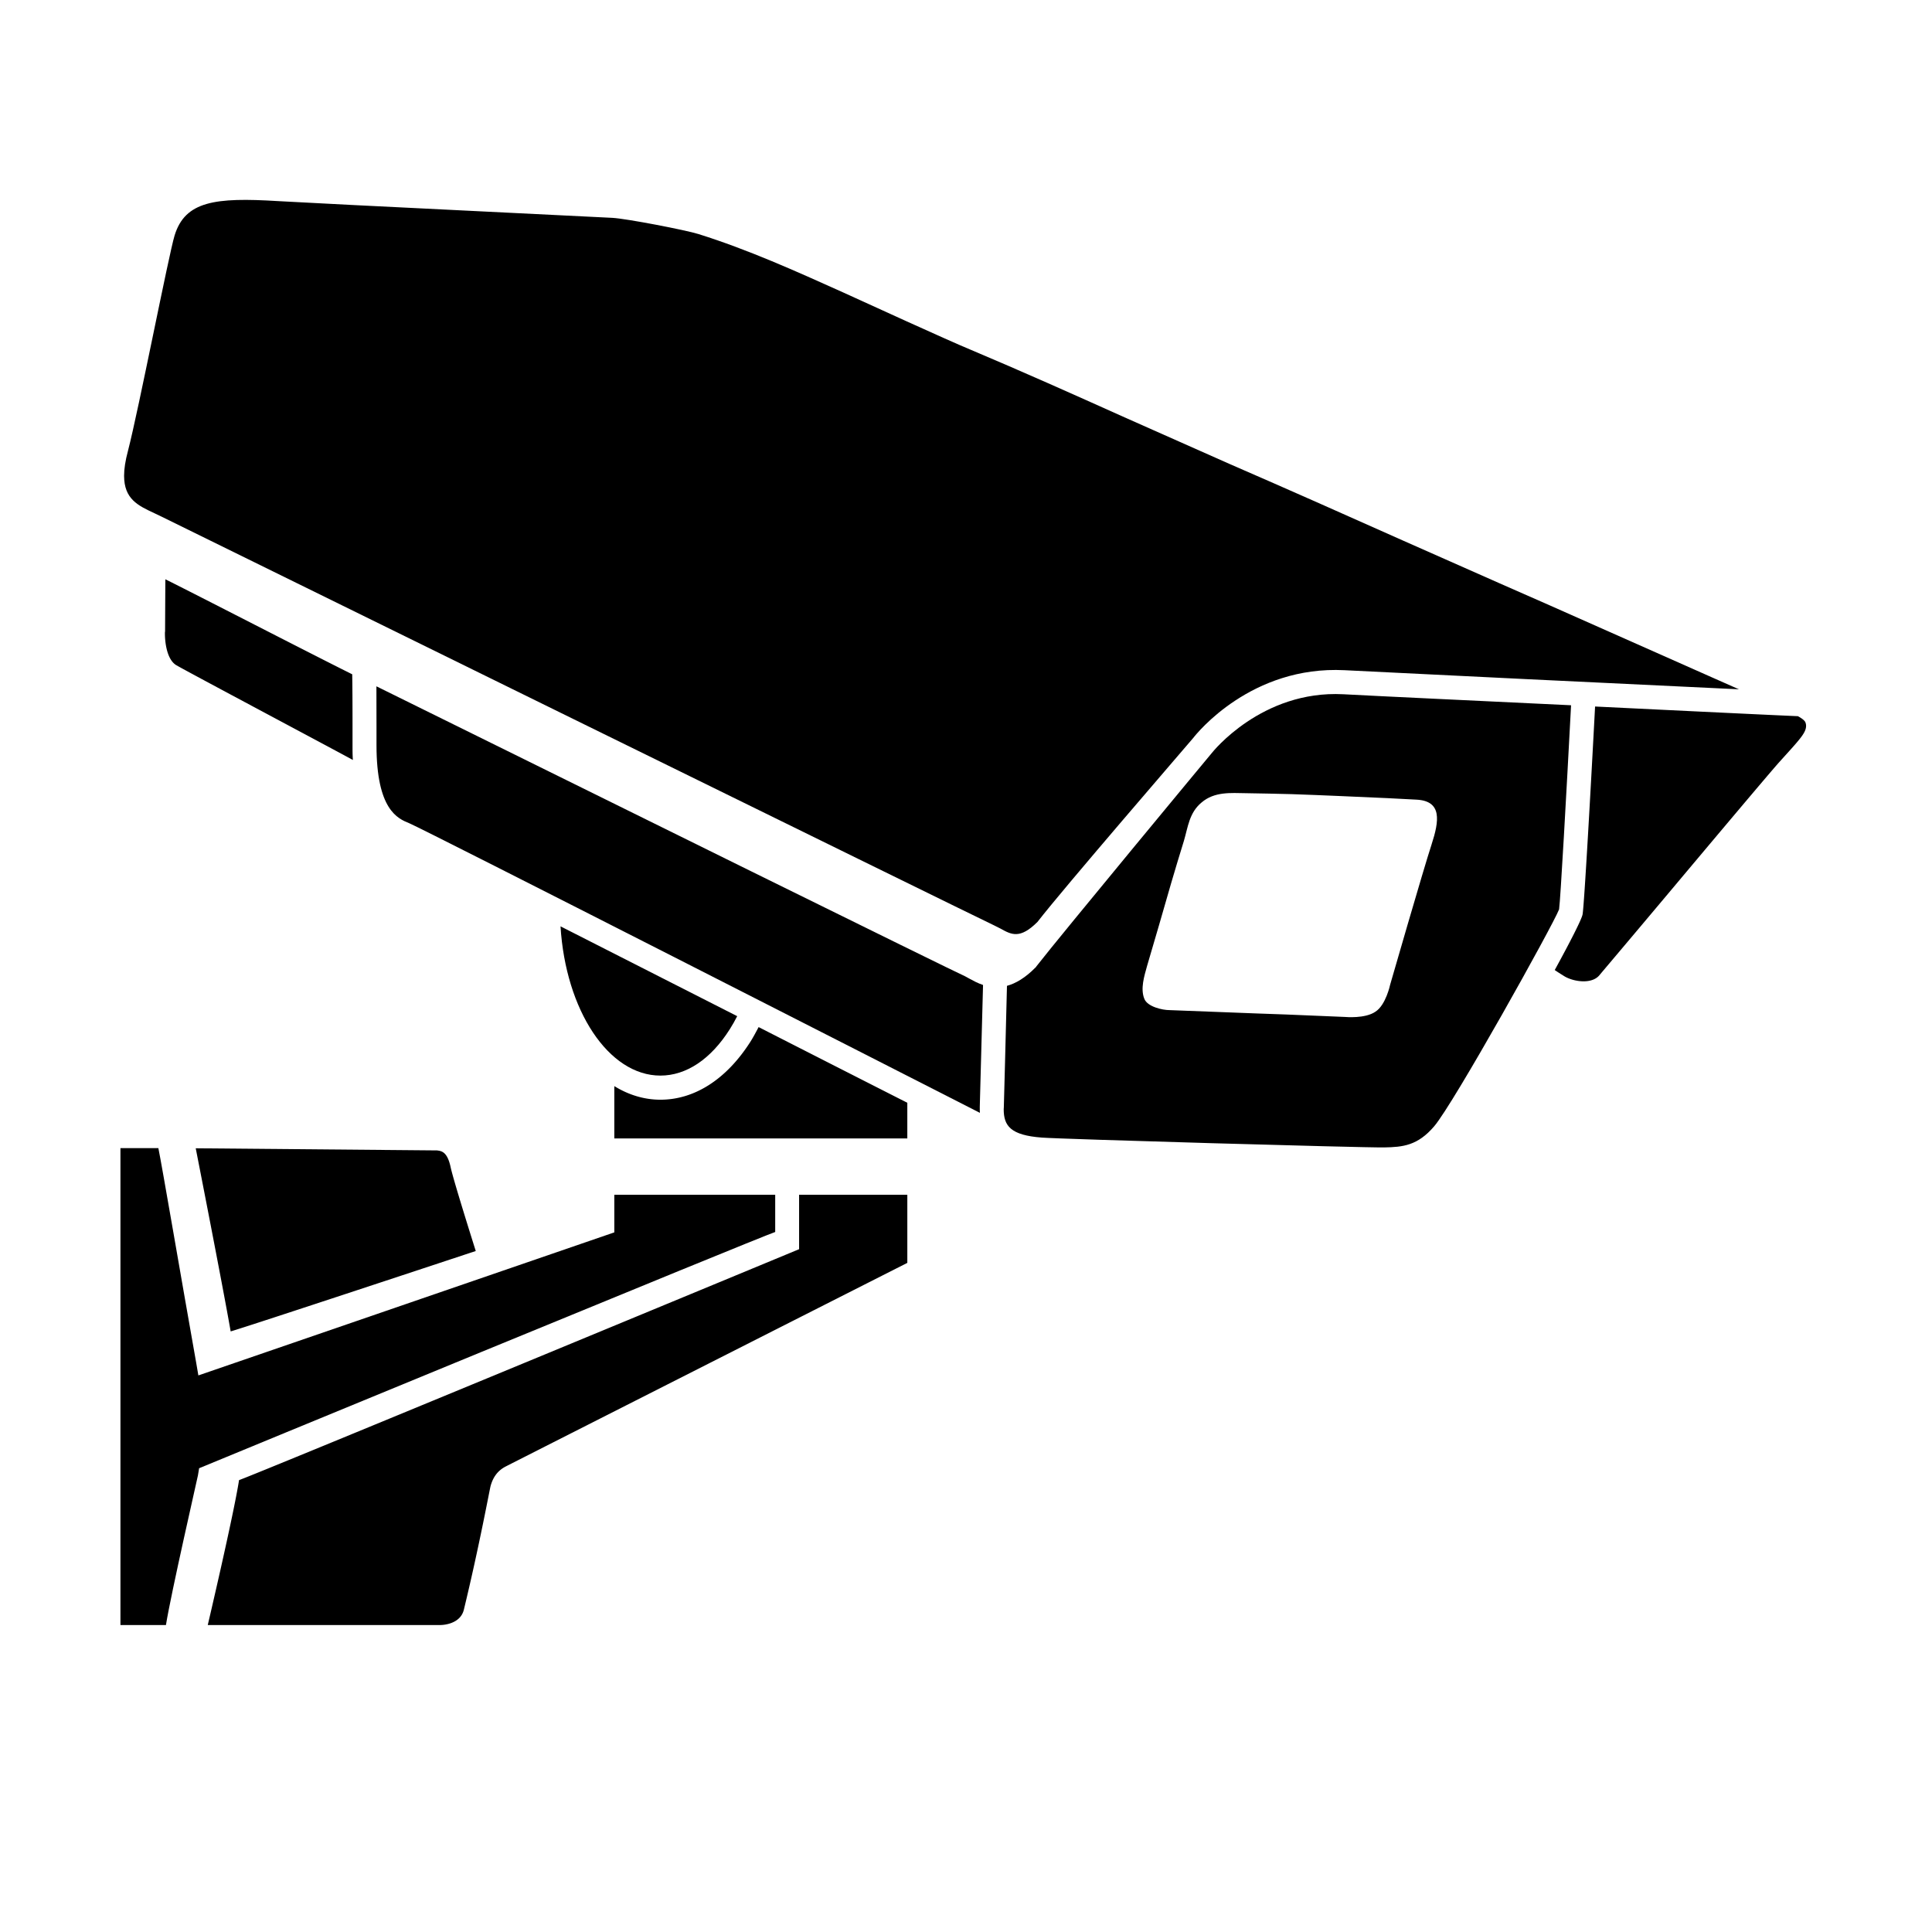 <?xml version="1.0" standalone="no"?><!DOCTYPE svg PUBLIC "-//W3C//DTD SVG 1.1//EN" "http://www.w3.org/Graphics/SVG/1.1/DTD/svg11.dtd"><svg t="1577418772285" class="icon" viewBox="0 0 1024 1024" version="1.1" xmlns="http://www.w3.org/2000/svg" p-id="76596" xmlns:xlink="http://www.w3.org/1999/xlink" width="200" height="200"><defs><style type="text/css"></style></defs><path d="M122.258 705.67c6.479-1.748 129.906-42.61 129.906-42.61s-11.852-37.41-13.331-44.493c-1.812-8.288-4.875-8.495-7.248-8.83h-0.645l-127.199-1.123c0.001 0.001 14.249 72.565 18.517 97.057zM423.537 662.1s-289.635 120.055-296.84 122.387c-2.875 18.575-16.58 76.812-16.58 76.812h123.218s10.478 0.168 12.518-8.12c8.207-33.826 13.81-64.485 14.184-65.65 0.875-3.042 2.687-7.581 8.062-10.291 2.832-1.498 212.798-107.89 212.798-107.89v-36.113h-57.36v28.866zM186.846 385.046c0-12.953-0.061-21.784-0.166-27.657-20.329-10.08-84.916-43.396-99.037-50.353-0.083 13.029-0.147 27.526-0.147 27.526v0.125c-0.083 0.333-0.083 0.749-0.083 1.164 0 4.5 1 13.831 6.144 16.787 7.02 4.042 78.458 41.993 93.477 50.155-0.188-2.542-0.188-5.165-0.188-7.874v-0.415-9.458zM957.004 383.173c-0.232-1.084-1.707-2.29-4.081-3.583-10.354-0.415-57.114-2.665-107.498-5.123-2.06 39.117-5.746 105.723-6.642 110.262-0.54 2.667-6.539 14.455-14.746 29.41 2.125 1.46 4.02 2.623 5.377 3.456 4.829 2.753 14.034 4.126 18.16-0.539 2.644-3.167 17.786-21.038 35.301-41.906 24.934-29.702 53.156-63.276 59.883-70.9l5.04-5.581c6.935-7.666 9.457-10.788 9.457-13.954 0-0.5-0.065-1-0.251-1.542zM397.688 552.212c-12.58 19.704-29.43 30.658-47.653 30.658-8.58 0-16.873-2.539-24.434-7.21v27.748h155.295v-18.913a48018.513 48018.513 0 0 1-78.813-40.116c-1.438 2.71-2.81 5.333-4.395 7.833z" p-id="76597"></path><path d="M386.858 545.421c1.353-2.167 2.688-4.455 3.873-6.831-32.24-16.413-65.046-33.116-93.642-47.61 2.707 44.403 25.43 79.104 52.946 79.104 13.724 0 26.72-8.668 36.823-24.663zM513.992 518.805l-2.44-1.333c-5.12-2.168-192.281-94.517-312.044-153.711 0.043 5.332 0.043 12.248 0.043 21.078V394.919c0 34.326 11.27 38.947 17.35 41.408 8.04 3.331 263.743 133.757 302.464 153.503-0.063-0.92-0.063-2.045-0.063-3.127l1.73-64.651c-2.77-0.915-5.208-2.25-7.04-3.247zM549.877 488.646c14.06-18.164 79.105-93.392 82.524-97.477 2.037-2.623 30.845-38.447 80.269-35.949 34.78 1.752 150.733 7.417 209.01 10.124-7.957-3.54-14.686-6.497-14.686-6.497l-85.79-38.076-26.493-11.652-51.343-22.724c-29.969-13.391-60.983-27.159-91.58-40.448l-55.777-24.763c-26.72-11.998-54.257-24.329-81.604-35.847-12.31-5.082-56.005-25.095-67.835-30.49-24.6-11.06-50.01-22.538-76.398-30.805-6.813-2.126-37.95-8.144-45.593-8.581l-74.232-3.666c-43.217-2.104-92.185-4.562-103.015-5.208-33.324-2.061-49.216 0.023-54.798 18.226-3.104 10.164-19.016 92.163-24.682 114.054-1.436 5.332-2.083 9.706-2.083 13.267 0 12.393 7.374 15.83 16.101 19.891l3.874 1.855c3.332 1.687 432.514 212.6 441.178 216.602-0.082 0-0.122-0.085-0.122-0.085l0.122 0.085 3.479 1.749c5.686 3.164 10.25 5.62 19.474-3.585z" p-id="76598"></path><path d="M711.981 367.968c-43.3-2.249-69.419 30.784-69.67 31.117l-0.145 0.166c-0.789 0.917-79.561 95.892-92.85 112.931l-0.186 0.334-0.273 0.25c-5.498 5.58-10.559 8.497-15.142 9.745-0.565 24.159-1.667 64.484-1.667 64.484 0 0.333-0.06 0.665-0.06 0.874 0 8.83 3.54 13.833 20.284 15.082 10.038 0.79 169.25 5.373 181.287 5.206 10.038-0.168 17.85-0.959 26.596-11.206 10.416-12.204 63.006-106.638 66.194-114.969 0.771-5.499 3.852-60.903 6.352-108.18-49.445-2.378-99.744-4.709-120.72-5.834z m46.76 79.689c-4.123 12.536-21.93 74.23-21.93 74.23s-2.272 10.829-7.812 14.327c-5.435 3.794-15.995 2.794-15.995 2.794-10.334-0.418-20.768-0.877-31.078-1.292-17.058-0.544-58.442-2.249-62.065-2.334-3.794 0-11.686-1.792-13.327-5.954-2.19-5.373-0.065-12.041 1.413-17.372 2.022-7.165 4.271-14.29 6.288-21.453 4.293-15.038 8.605-29.95 13.249-44.906 2.206-7.416 2.791-14.87 9.333-20.33 6.847-5.872 15.432-5.079 23.74-4.954 8.02 0.165 16.1 0.25 24.1 0.5 16.911 0.583 33.867 1.374 50.821 2.124 5.1 0.292 10.164 0.5 15.287 0.792 13.663 0.707 12.08 11.204 7.975 23.828zM325.601 633.235v19.949L105.14 729l-1.166-6.791c-7.249-40.698-18.225-105.055-20.038-113.682H63.836v252.77h24.12c2.686-16.786 16.808-78.355 16.953-79.31l0.626-3.79S402.312 655.769 410.873 652.98v-19.745h-85.272z" p-id="76599"></path></svg>